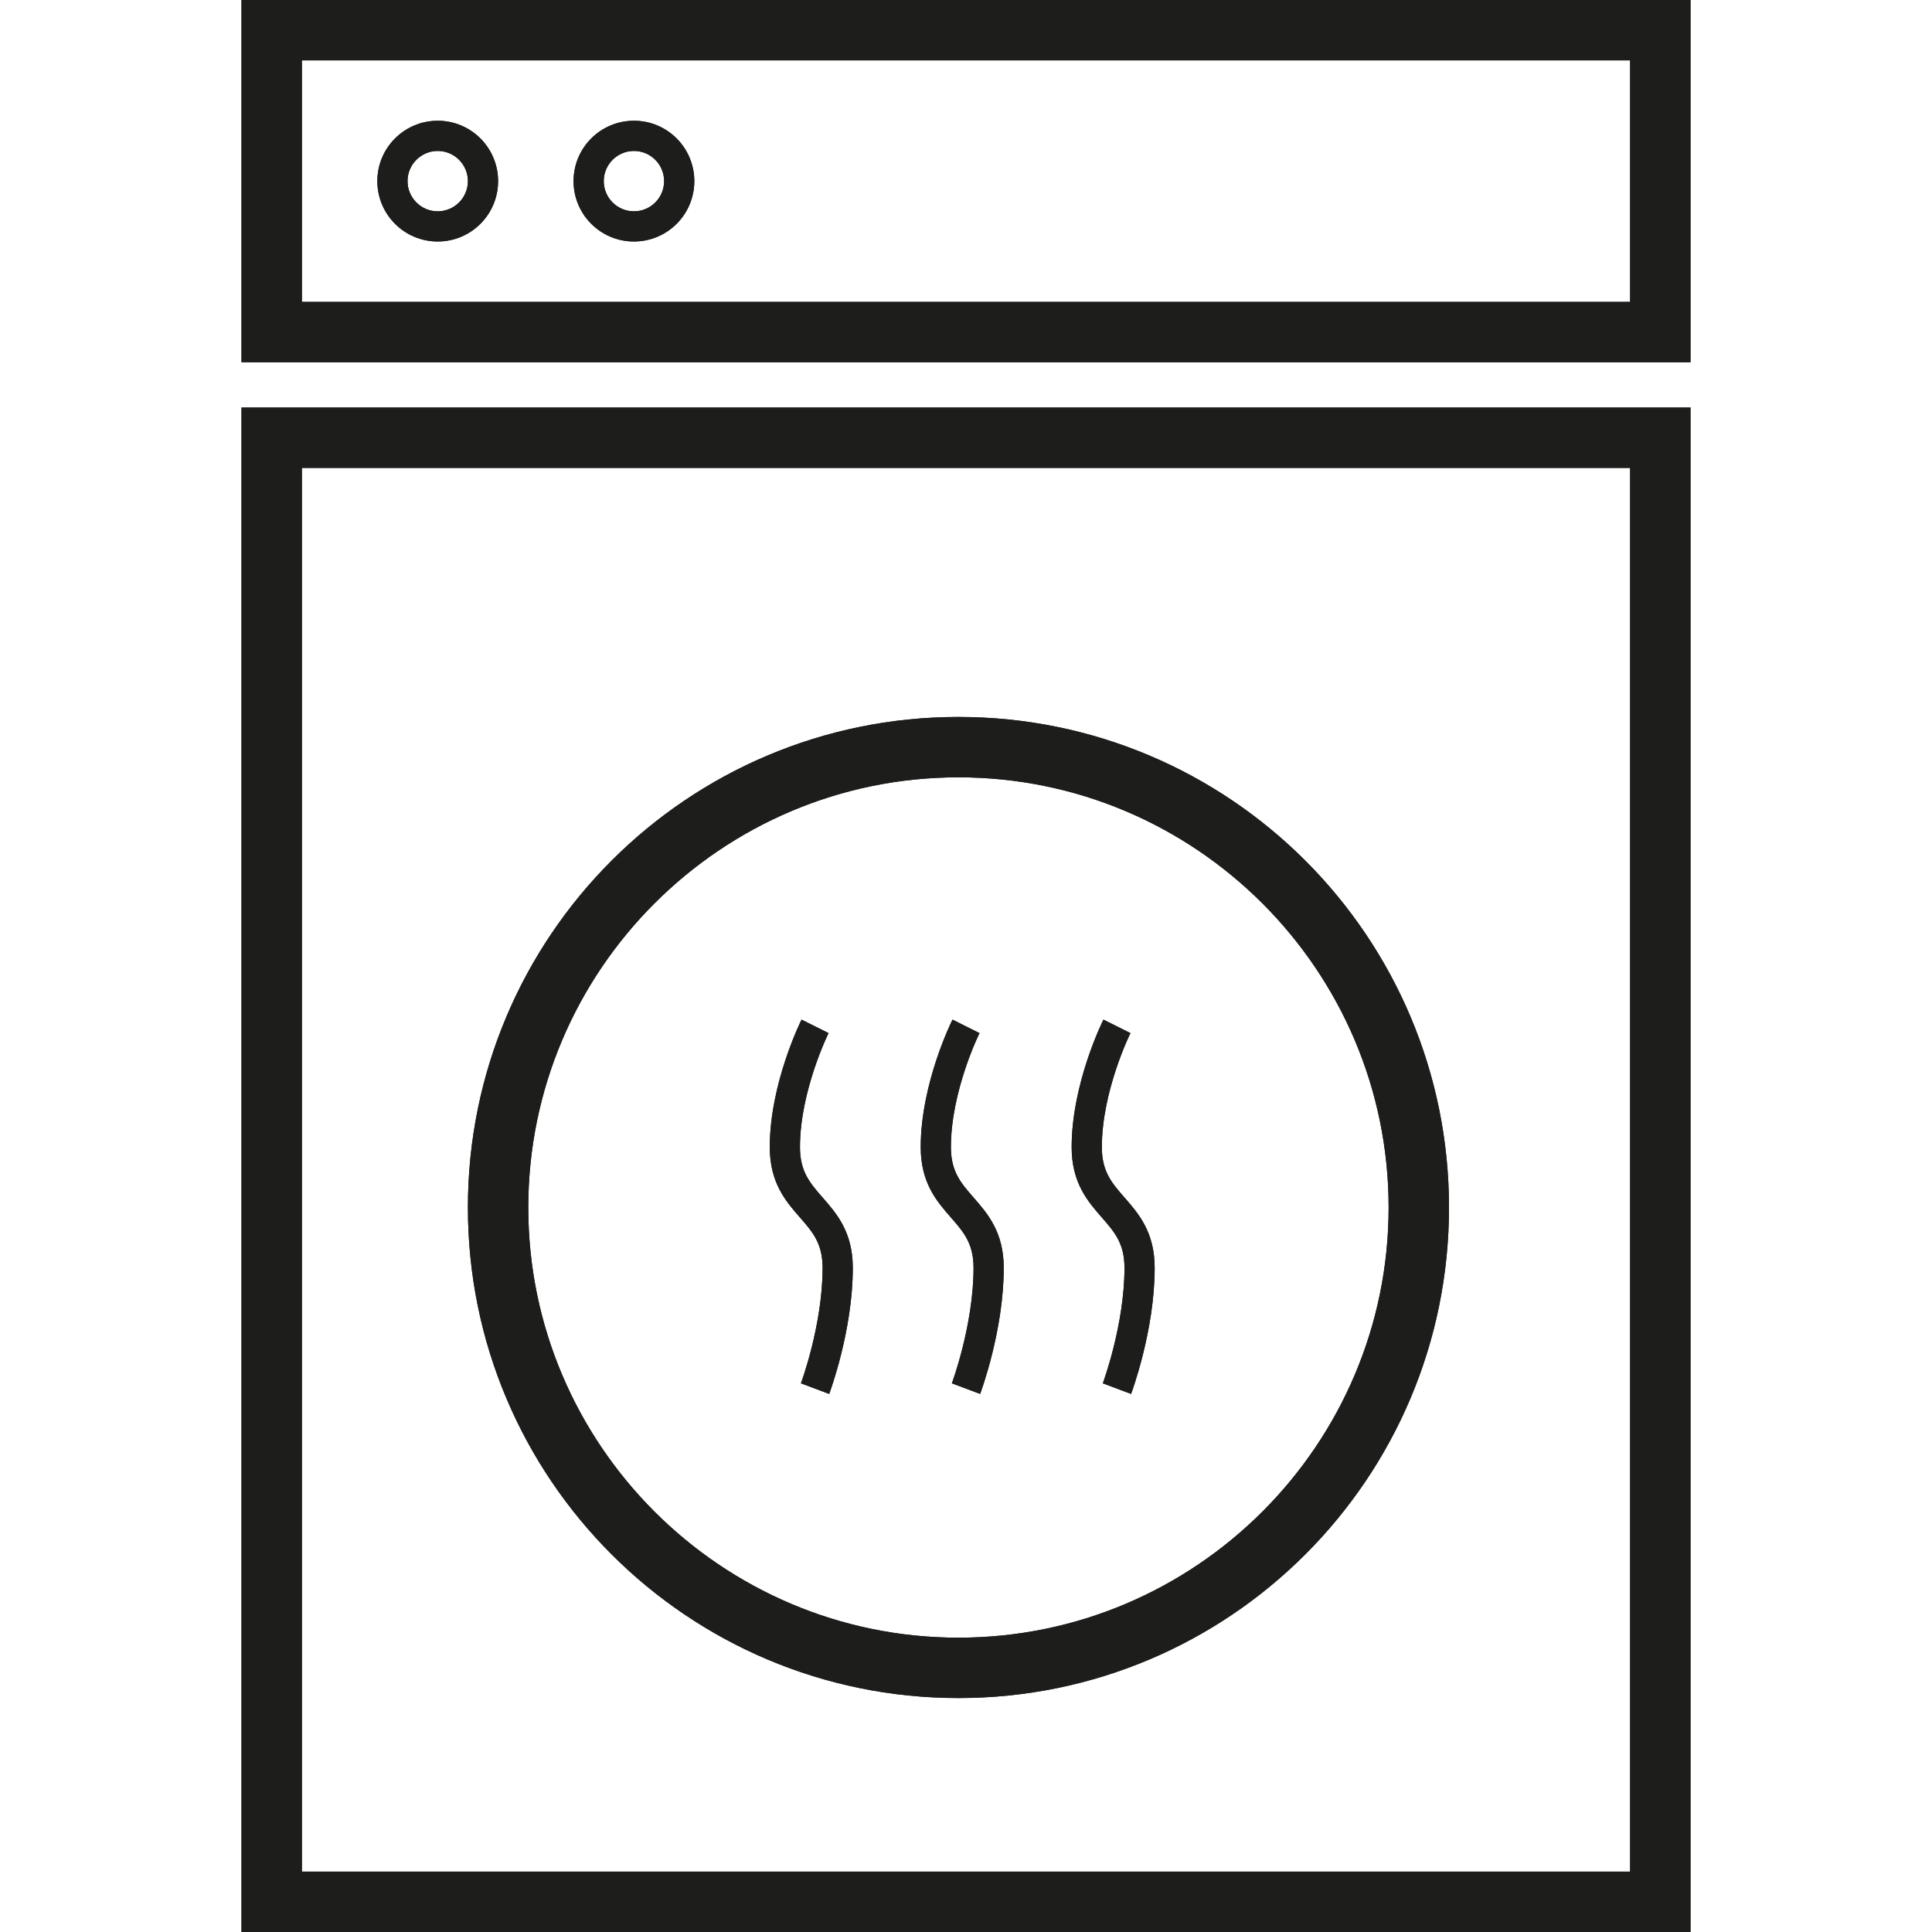 <svg xmlns="http://www.w3.org/2000/svg" width="128" height="128" viewBox="0 0 128 128"><path fill="#1D1D1B" d="M108 4v16H20V4h88m4-4H16v24h96V0zM108 31v93H20V31h88m4-4H16v101h96V27z"/><path fill="#1D1D1B" d="M63.5 51.5C79.215 51.5 92 64.285 92 80s-12.785 28.5-28.5 28.5S35 95.715 35 80s12.785-28.5 28.5-28.5m0-4C45.55 47.5 31 62.05 31 80s14.55 32.5 32.5 32.5S96 97.95 96 80 81.45 47.5 63.5 47.5zM29 10c1.103 0 2 .897 2 2s-.897 2-2 2-2-.897-2-2 .897-2 2-2m0-2c-2.21 0-4 1.79-4 4s1.79 4 4 4 4-1.79 4-4-1.79-4-4-4zM42 10c1.103 0 2 .897 2 2s-.897 2-2 2-2-.897-2-2 .897-2 2-2m0-2c-2.21 0-4 1.79-4 4s1.79 4 4 4 4-1.79 4-4-1.79-4-4-4z"/><path fill="none" stroke="#1D1D1B" stroke-width="2" stroke-miterlimit="10" d="M54 68s-2 4-2 8 3.5 4 3.5 8-1.5 8-1.5 8M64 68s-2 4-2 8 3.5 4 3.5 8-1.5 8-1.5 8M74 68s-2 4-2 8 3.5 4 3.5 8-1.5 8-1.5 8"/><g fill="#1D1D1B"><path d="M108 4v16H20V4h88m4-4H16v24h96V0zM108 31v93H20V31h88m4-4H16v101h96V27z"/><path d="M63.5 51.5C79.215 51.5 92 64.285 92 80s-12.785 28.5-28.5 28.5S35 95.715 35 80s12.785-28.5 28.5-28.5m0-4C45.55 47.5 31 62.05 31 80s14.55 32.5 32.5 32.5S96 97.95 96 80 81.45 47.5 63.5 47.5zM29 10c1.103 0 2 .897 2 2s-.897 2-2 2-2-.897-2-2 .897-2 2-2m0-2c-2.21 0-4 1.79-4 4s1.79 4 4 4 4-1.79 4-4-1.79-4-4-4zM42 10c1.103 0 2 .897 2 2s-.897 2-2 2-2-.897-2-2 .897-2 2-2m0-2c-2.21 0-4 1.79-4 4s1.79 4 4 4 4-1.79 4-4-1.79-4-4-4z"/><path d="M54.937 92.352l-1.873-.702c.014-.04 1.436-3.887 1.436-7.65 0-1.625-.663-2.382-1.503-3.342C52.062 79.588 51 78.376 51 76c0-4.188 2.02-8.276 2.105-8.448l1.79.894C54.874 68.484 53 72.293 53 76c0 1.624.663 2.382 1.502 3.34.936 1.072 1.998 2.285 1.998 4.66 0 4.134-1.5 8.18-1.563 8.352zM64.937 92.352l-1.873-.702c.014-.04 1.436-3.887 1.436-7.65 0-1.625-.663-2.382-1.503-3.342C62.062 79.588 61 78.376 61 76c0-4.188 2.02-8.276 2.105-8.448l1.79.894C64.874 68.484 63 72.293 63 76c0 1.624.663 2.382 1.502 3.34.936 1.072 1.998 2.285 1.998 4.66 0 4.134-1.5 8.18-1.563 8.352zM74.937 92.352l-1.873-.702c.014-.04 1.436-3.887 1.436-7.65 0-1.625-.663-2.382-1.503-3.342C72.062 79.588 71 78.376 71 76c0-4.188 2.02-8.276 2.105-8.448l1.79.894C74.874 68.484 73 72.293 73 76c0 1.624.663 2.382 1.502 3.34.936 1.072 1.998 2.285 1.998 4.66 0 4.134-1.5 8.18-1.563 8.352z"/></g></svg>